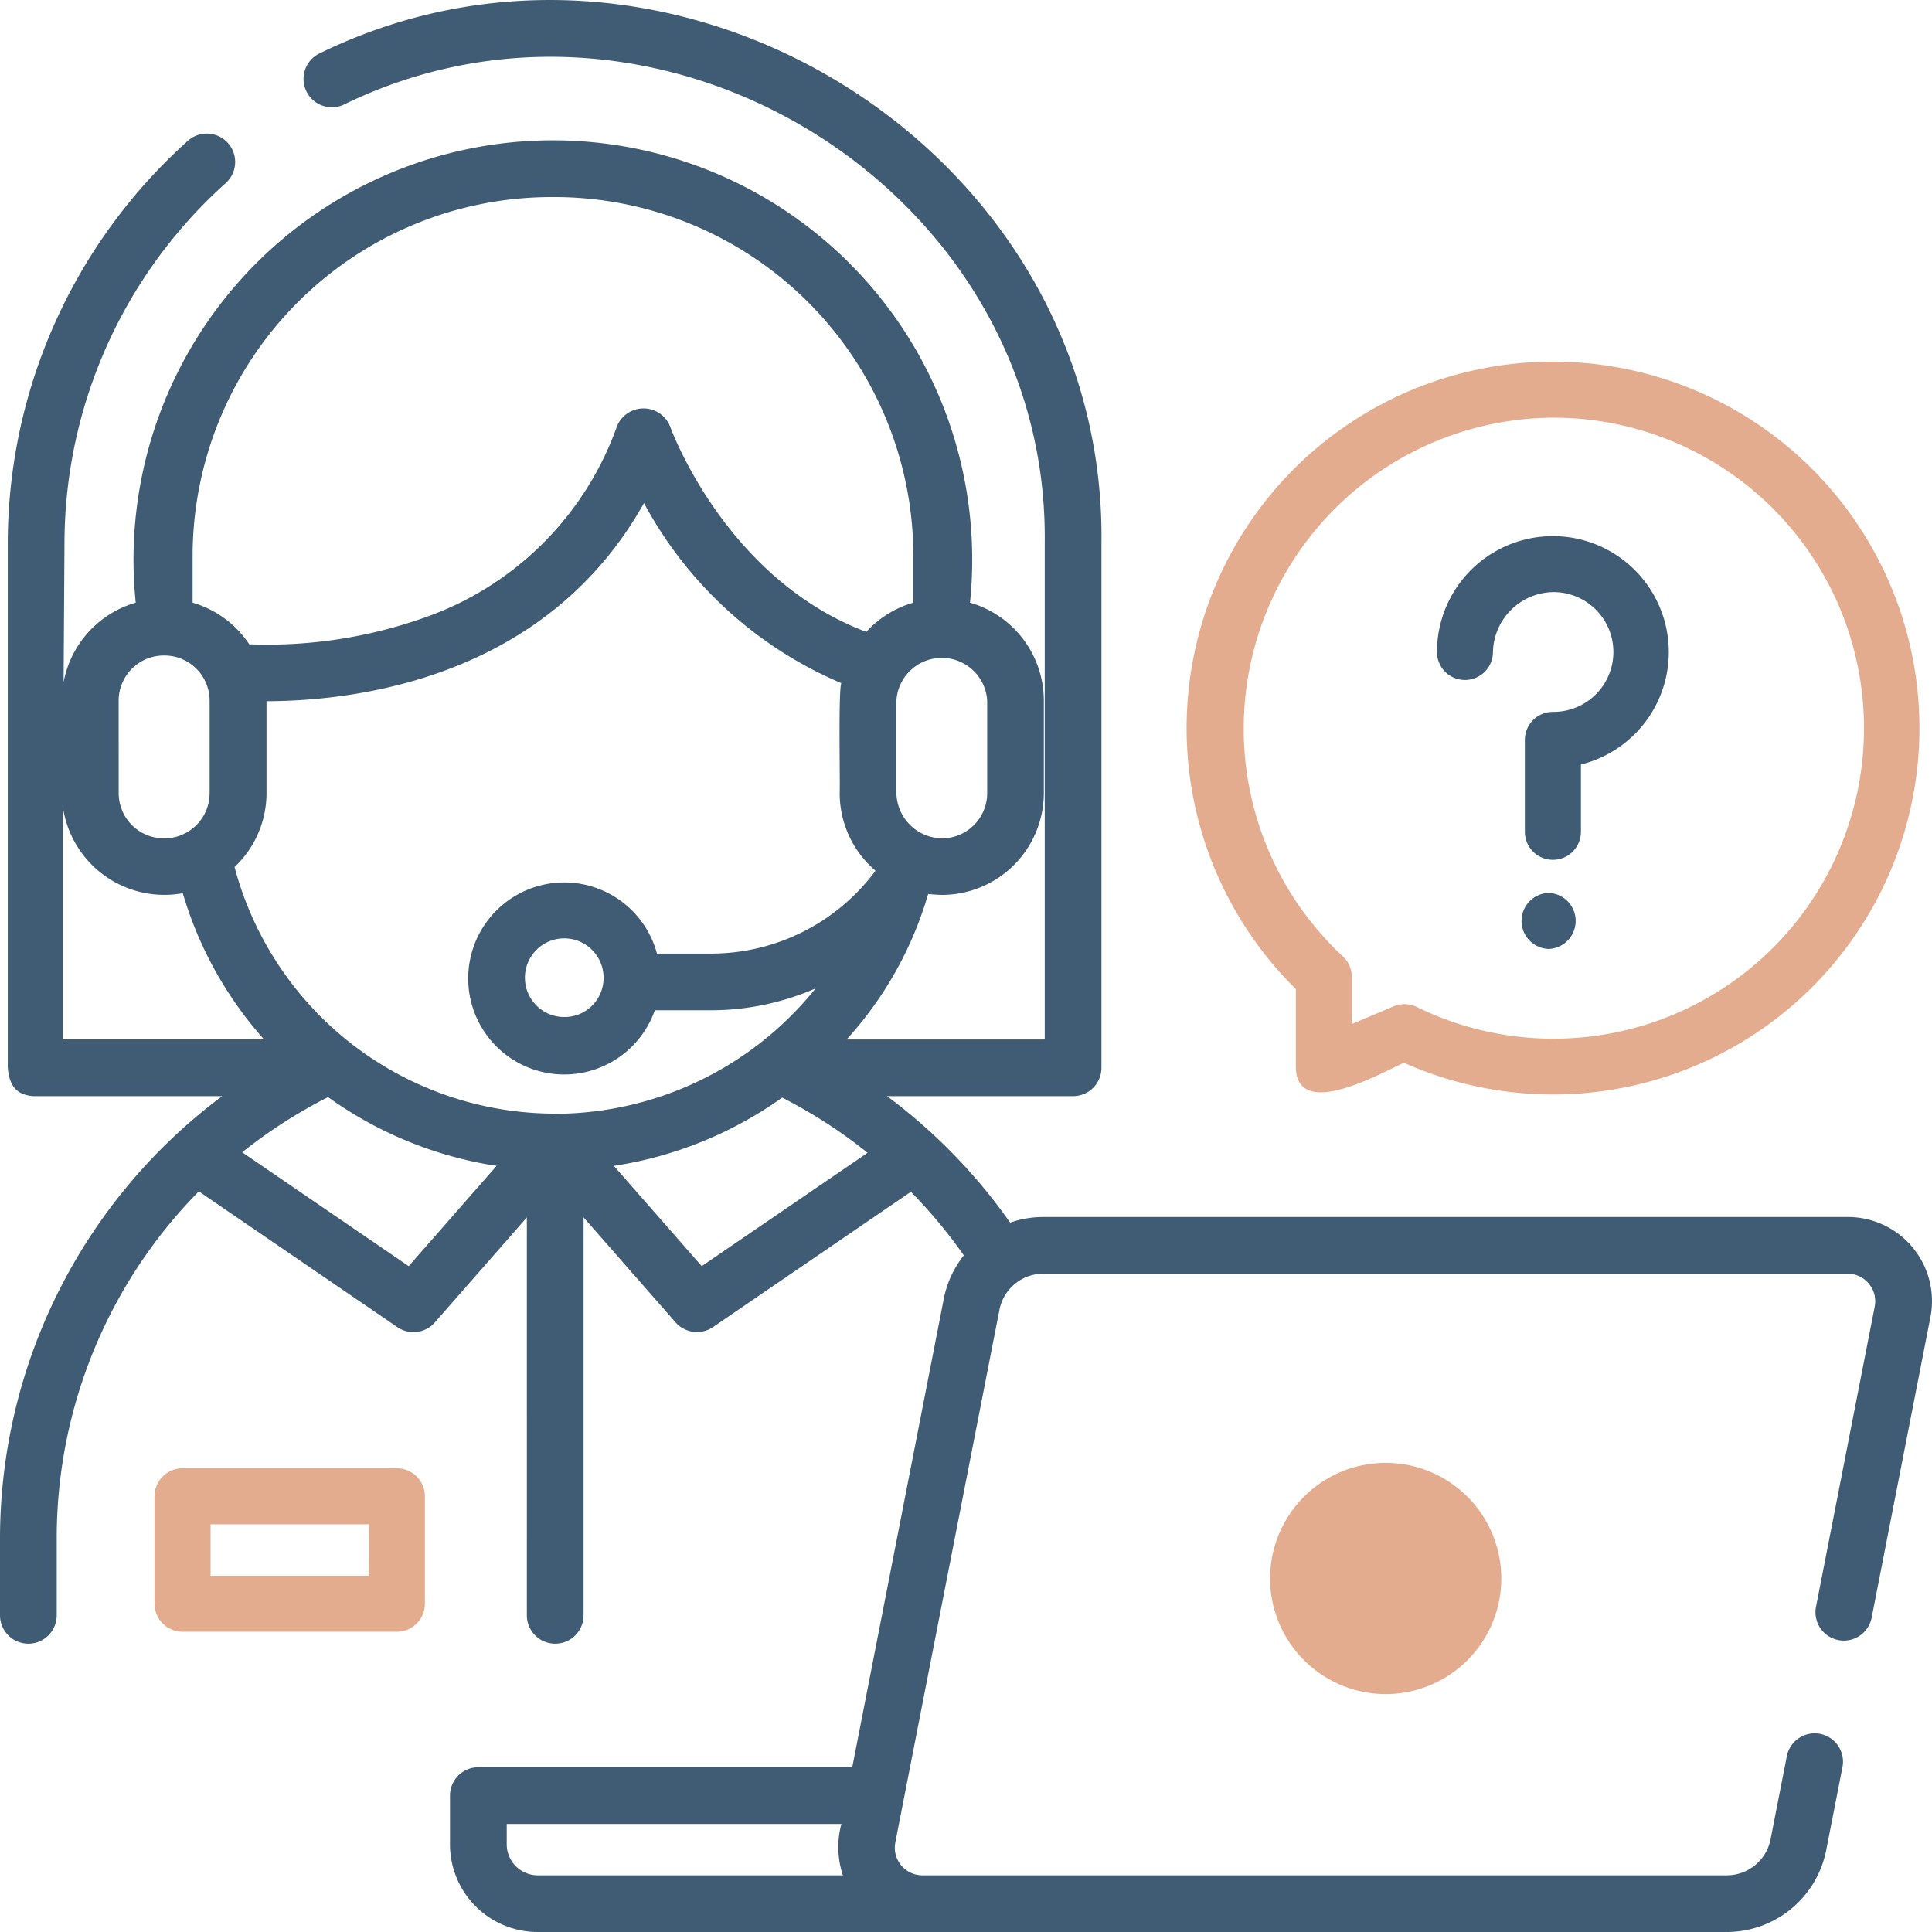 <svg id="customer-service" xmlns="http://www.w3.org/2000/svg" width="56" height="56" viewBox="0 0 56 56">
  <path id="Path_2756" data-name="Path 2756" d="M314.824,113.213v2.238c0,1.633,2.552.147,3.135-.1a10.621,10.621,0,1,0-3.135-2.138Zm7.451-16.561a9,9,0,1,1-3.944,17.081.813.813,0,0,0-.673-.018l-1.21.511v-1.361a.812.812,0,0,0-.262-.6A9.015,9.015,0,0,1,322.276,96.652Z" transform="translate(-277.264 -84.545)" fill="#e4ac8f"/>
  <path id="Path_2757" data-name="Path 2757" d="M379.421,145.7a.812.812,0,0,0,.812-.812,1.777,1.777,0,0,1,1.773-1.736,1.736,1.736,0,0,1-.036,3.472.812.812,0,0,0-.812.812V150.1a.812.812,0,0,0,1.625,0V148.15a3.36,3.36,0,1,0-4.173-3.26A.812.812,0,0,0,379.421,145.7Z" transform="translate(-336.959 -125.99)" fill="#405c74"/>
  <path id="Path_2758" data-name="Path 2758" d="M403.182,236.2a.813.813,0,0,0,0,1.625A.813.813,0,0,0,403.182,236.2Z" transform="translate(-358.295 -210.319)" fill="#405c74"/>
  <path id="Path_2759" data-name="Path 2759" d="M48.5,388.111H42.287a.812.812,0,0,0-.812.812v3.114a.812.812,0,0,0,.812.812H48.5a.812.812,0,0,0,.812-.812v-3.114A.812.812,0,0,0,48.5,388.111Zm-.812,3.114H43.1v-1.49h4.593Z" transform="translate(-36.996 -345.552)" fill="#e4ac8f"/>
  <path id="Path_2760" data-name="Path 2760" d="M55.561,36.164a2.431,2.431,0,0,0-1.882-.888H30.355a2.921,2.921,0,0,0-.959.162,16.075,16.075,0,0,0-3.568-3.666h5.393a.822.822,0,0,0,.822-.822V15.741C32.185,4.33,19.615-3.474,9.358,1.558a.822.822,0,0,0,.705,1.484c9.193-4.507,20.462,2.475,20.336,12.7,0,0,0,14.387,0,14.387H24.657a10.7,10.7,0,0,0,2.363-4.215q.2.019.4.025a2.956,2.956,0,0,0,2.953-2.952V20.306a2.957,2.957,0,0,0-2.14-2.838,12.155,12.155,0,1,0-24.182,0A2.962,2.962,0,0,0,1.96,19.777l.026-4.036A14.043,14.043,0,0,1,6.661,5.306a.822.822,0,0,0-1.1-1.223A15.685,15.685,0,0,0,.342,15.736V30.945c.044.5.222.779.725.827h5.49A16.012,16.012,0,0,0,.117,44.533v2.288a.822.822,0,0,0,1.644,0V44.533a14.32,14.32,0,0,1,4.119-10l5.758,3.937a.825.825,0,0,0,1.082-.137l2.668-3.045V46.821a.822.822,0,0,0,1.644,0V35.286L19.7,38.331a.825.825,0,0,0,1.082.137l5.737-3.923a14.407,14.407,0,0,1,1.535,1.843,2.92,2.92,0,0,0-.581,1.259L24.82,51.225H13.982a.822.822,0,0,0-.822.822v1.416A2.541,2.541,0,0,0,15.7,56H50.17a2.941,2.941,0,0,0,2.881-2.372l.475-2.427a.822.822,0,0,0-1.613-.315l-.475,2.427a1.294,1.294,0,0,1-1.268,1.044H26.847a.8.8,0,0,1-.78-.946l3.02-15.448a1.294,1.294,0,0,1,1.268-1.044H53.678a.8.8,0,0,1,.78.947l-1.707,8.729a.822.822,0,0,0,1.613.315l1.707-8.729a2.428,2.428,0,0,0-.511-2.017ZM16.21,32.279h0a9.611,9.611,0,0,1-9.294-7.148,2.943,2.943,0,0,0,.926-2.144V20.325c2.644-.007,8.107-.681,10.941-5.743A11.653,11.653,0,0,0,24.5,19.8c-.085.3-.029,2.83-.044,3.192a2.946,2.946,0,0,0,1.033,2.241l-.006.021a5.932,5.932,0,0,1-4.768,2.386H19.159a2.783,2.783,0,1,0-.062,1.643H20.71a7.617,7.617,0,0,0,3.048-.634,9.713,9.713,0,0,1-7.547,3.635Zm.262-2.8a1.14,1.14,0,1,1,1.14-1.122,1.132,1.132,0,0,1-1.14,1.122Zm12.259-9.174v2.681A1.31,1.31,0,0,1,27.422,24.3,1.339,1.339,0,0,1,26.1,22.987V20.306A1.318,1.318,0,0,1,28.731,20.306ZM16.144,5.712A10.409,10.409,0,0,1,26.591,16.058v1.41a2.959,2.959,0,0,0-1.365.847c-4.079-1.535-5.663-5.893-5.679-5.937A.83.83,0,0,0,18,12.358a9.107,9.107,0,0,1-5.54,5.53,13.648,13.648,0,0,1-5.118.787A2.965,2.965,0,0,0,5.7,17.468v-1.41A10.409,10.409,0,0,1,16.144,5.712ZM3.556,20.306A1.31,1.31,0,0,1,4.866,19h.018a1.31,1.31,0,0,1,1.309,1.308v2.681A1.31,1.31,0,0,1,4.884,24.3H4.866a1.31,1.31,0,0,1-1.309-1.308ZM1.937,23.369a2.972,2.972,0,0,0,3.478,2.521,11.051,11.051,0,0,0,2.355,4.238H1.937ZM11.964,36.7,7.137,33.4a14.457,14.457,0,0,1,2.489-1.6,11.3,11.3,0,0,0,4.885,1.994Zm8.493,0L17.91,33.793a11.323,11.323,0,0,0,4.879-1.979,14.468,14.468,0,0,1,2.476,1.6ZM15.7,54.357a.9.9,0,0,1-.895-.895v-.594h9.7a2.6,2.6,0,0,0,.043,1.489Z" transform="translate(-0.117 0)" fill="#405c74"/>
  <path id="Union_1" data-name="Union 1" d="M0,3.352A3.351,3.351,0,1,1,3.35,6.7,3.355,3.355,0,0,1,0,3.352Z" transform="translate(36.814 42.404)" fill="#e4ac8f"/>
</svg>
